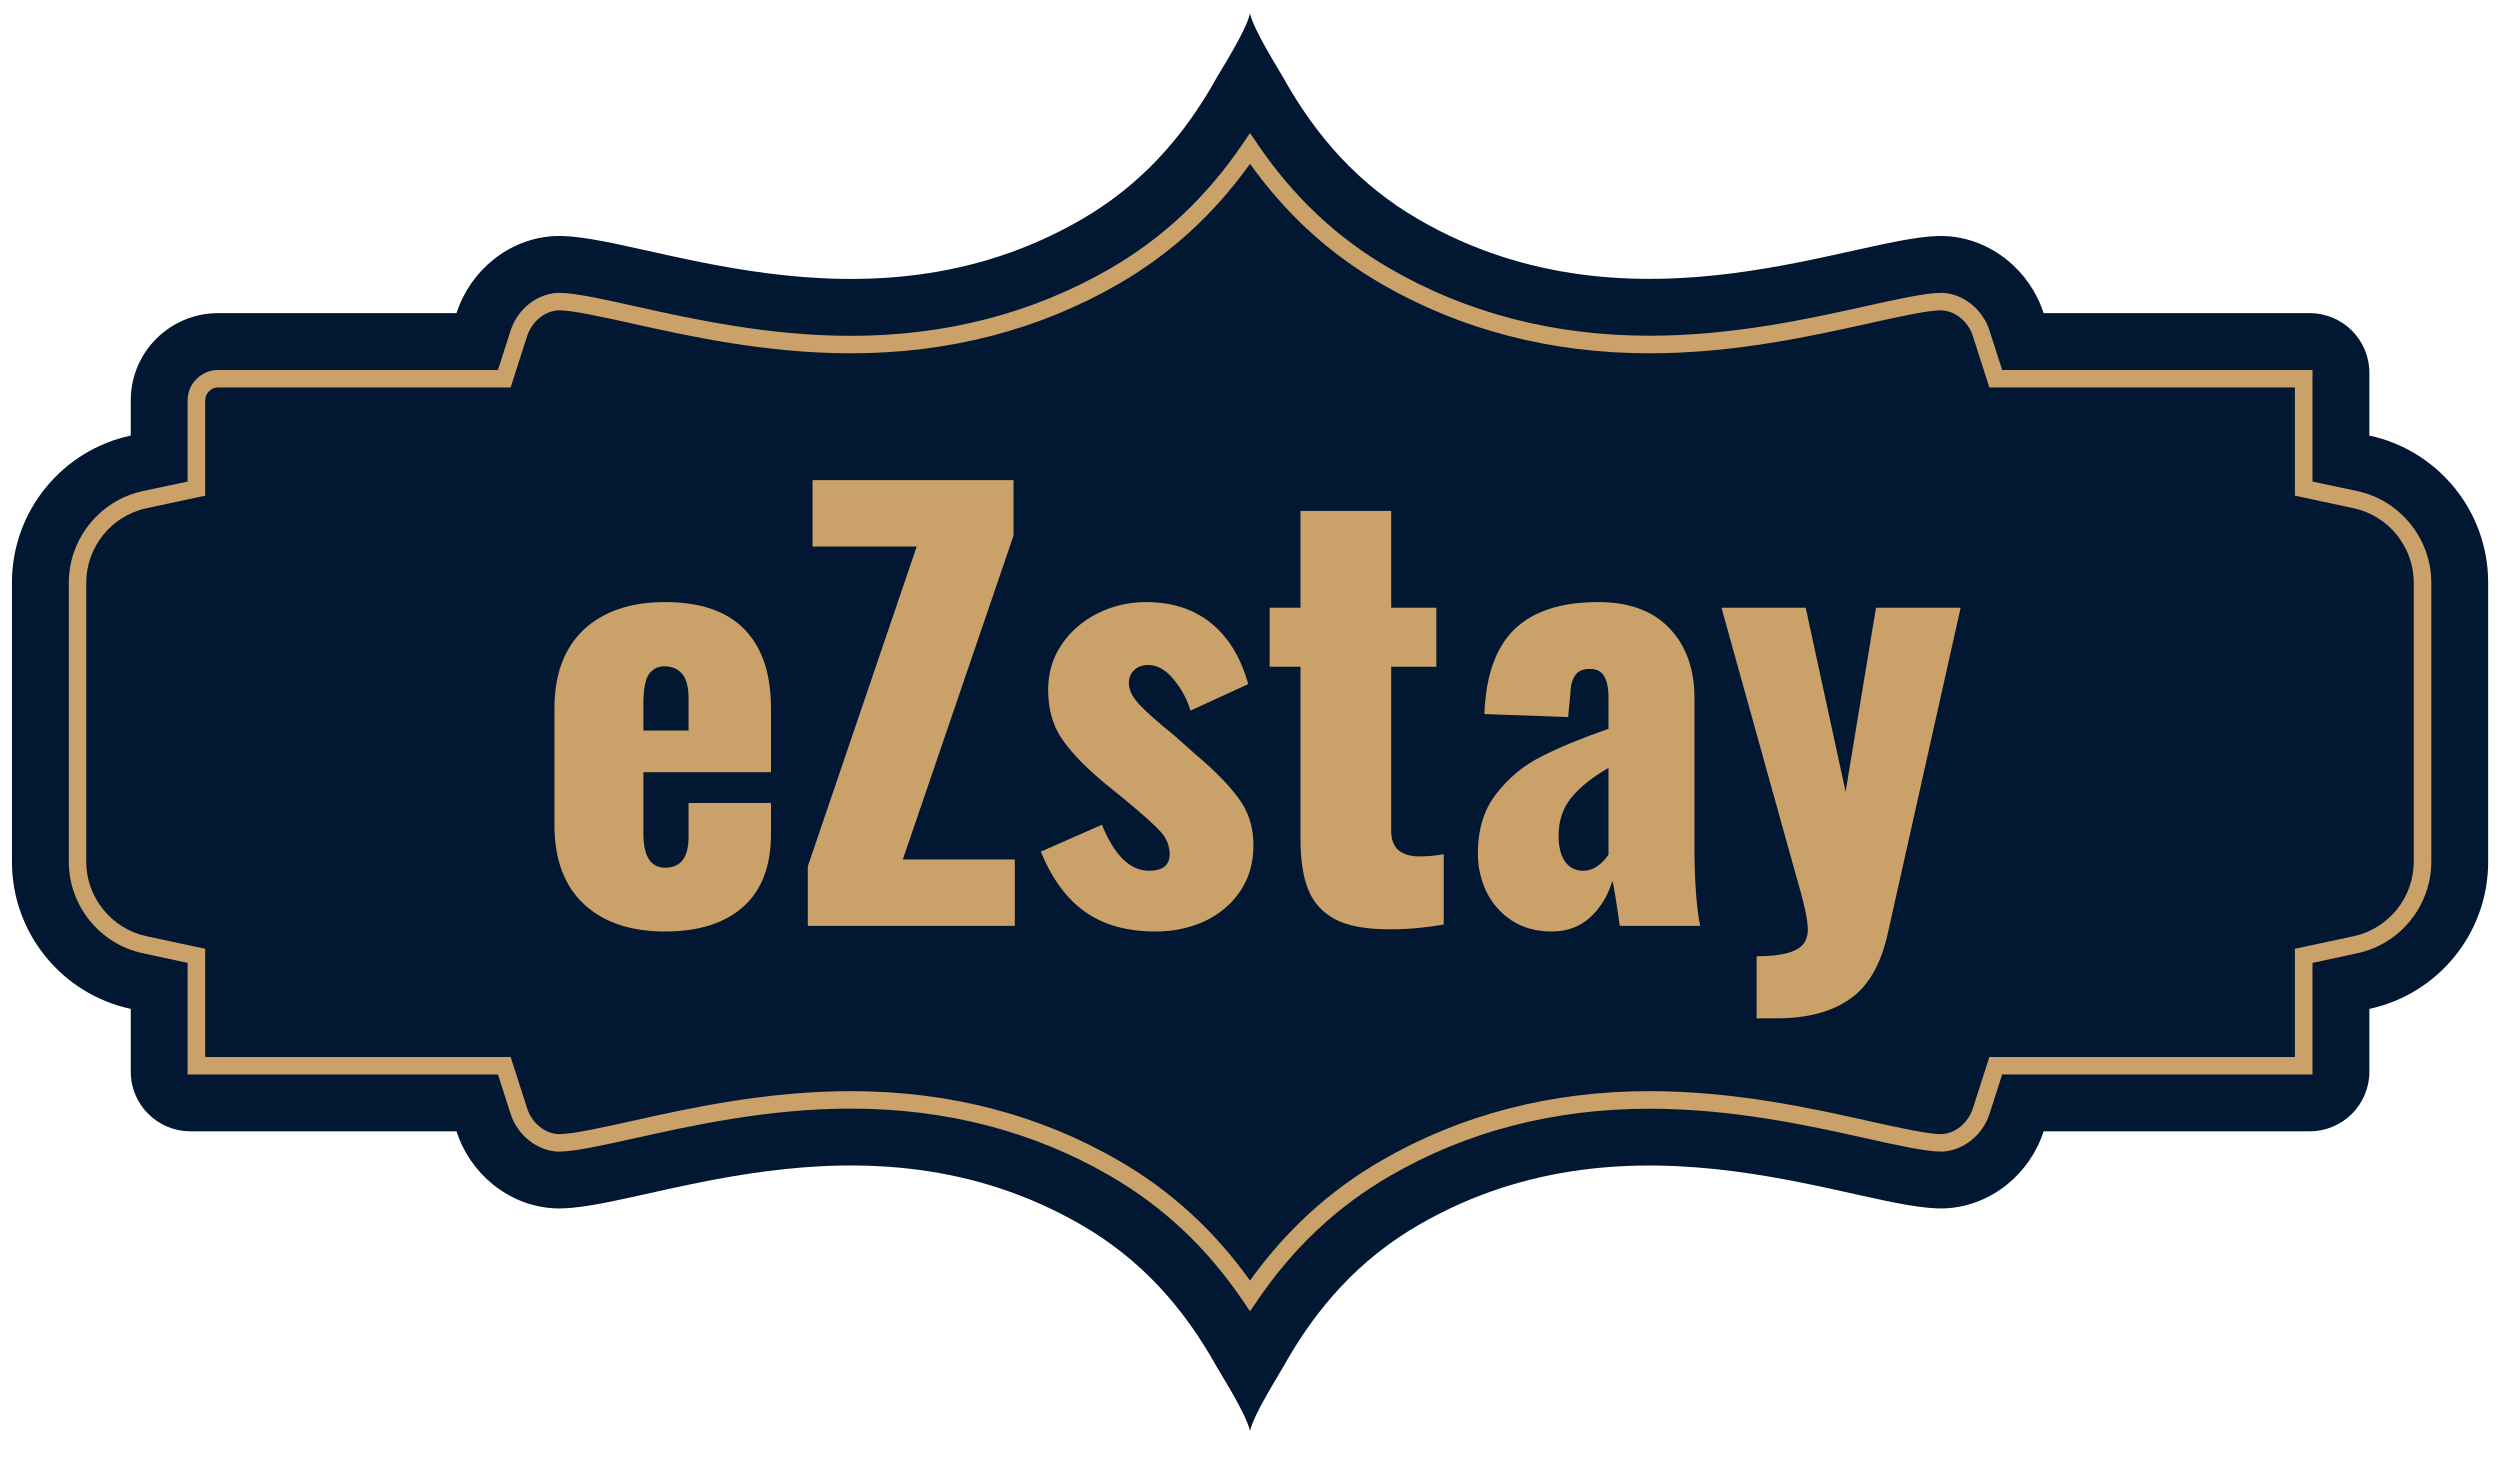 <svg xmlns="http://www.w3.org/2000/svg" xmlns:xlink="http://www.w3.org/1999/xlink" width="120" zoomAndPan="magnify" viewBox="0 0 90 52.5" height="70" preserveAspectRatio="xMidYMid meet" version="1.0"><defs><g/><clipPath id="331a2ec20a"><path d="M 0.43 0.484 L 89.574 0.484 L 89.574 51.516 L 0.43 51.516 Z M 0.43 0.484 " clip-rule="nonzero"/></clipPath></defs><g clip-path="url(#331a2ec20a)"><path fill="#021832" d="M 85.297 15.68 L 85.297 13.418 C 85.297 12.234 84.336 11.273 83.148 11.273 L 73.57 11.273 C 73.086 9.758 71.695 8.586 70.051 8.5 C 67.098 8.34 58.883 12.426 51.066 7.898 C 48.941 6.664 47.402 4.949 46.199 2.797 C 46.027 2.484 45.141 1.102 45 0.484 C 44.863 1.102 43.977 2.484 43.801 2.797 C 42.602 4.949 41.062 6.664 38.938 7.898 C 31.109 12.434 22.938 8.336 19.953 8.5 C 18.305 8.586 16.918 9.758 16.434 11.273 L 7.852 11.273 C 6.113 11.273 4.707 12.68 4.707 14.414 L 4.707 15.68 C 2.262 16.203 0.43 18.375 0.43 20.977 L 0.43 31.023 C 0.43 33.625 2.262 35.797 4.707 36.32 L 4.707 38.582 C 4.707 39.766 5.668 40.727 6.855 40.727 L 16.434 40.727 C 16.918 42.242 18.305 43.414 19.953 43.5 C 22.938 43.66 31.109 39.566 38.938 44.102 C 41.062 45.332 42.602 47.051 43.801 49.203 C 43.977 49.516 44.863 50.898 45 51.516 C 45.141 50.898 46.027 49.516 46.199 49.203 C 47.402 47.051 48.941 45.332 51.066 44.102 C 58.883 39.57 67.098 43.66 70.051 43.5 C 71.695 43.414 73.086 42.242 73.57 40.727 L 83.148 40.727 C 84.336 40.727 85.297 39.766 85.297 38.582 L 85.297 36.32 C 87.742 35.797 89.574 33.625 89.574 31.023 L 89.574 20.977 C 89.574 18.375 87.742 16.203 85.297 15.68 " fill-opacity="1" fill-rule="nonzero"/></g><path fill="#caa169" d="M 30.629 39.281 C 34.164 39.281 37.41 40.121 40.281 41.785 C 42.148 42.867 43.695 44.281 45 46.098 C 46.309 44.281 47.855 42.867 49.723 41.785 C 52.59 40.125 55.84 39.281 59.379 39.281 C 62.445 39.281 65.238 39.902 67.281 40.359 C 68.32 40.59 69.391 40.828 69.871 40.828 C 69.883 40.828 69.895 40.828 69.906 40.828 C 70.398 40.801 70.855 40.422 71.02 39.91 L 71.617 38.051 L 82.617 38.051 L 82.617 34.156 L 84.734 33.703 C 85.988 33.434 86.895 32.309 86.895 31.023 L 86.895 20.977 C 86.895 19.691 85.988 18.566 84.734 18.297 L 82.617 17.844 L 82.617 13.949 L 71.617 13.949 L 71.02 12.09 C 70.855 11.578 70.398 11.199 69.906 11.172 C 69.895 11.172 69.883 11.172 69.871 11.172 C 69.391 11.172 68.32 11.41 67.281 11.641 C 65.238 12.094 62.445 12.719 59.379 12.719 C 55.84 12.719 52.59 11.875 49.723 10.215 C 47.855 9.133 46.309 7.719 45 5.898 C 43.695 7.719 42.145 9.133 40.281 10.215 C 37.41 11.875 34.164 12.719 30.629 12.719 C 27.574 12.719 24.785 12.098 22.75 11.645 C 21.703 11.414 20.625 11.172 20.133 11.172 C 20.121 11.172 20.109 11.172 20.098 11.172 C 19.605 11.199 19.148 11.578 18.98 12.09 L 18.383 13.949 L 7.852 13.949 C 7.594 13.949 7.387 14.16 7.387 14.414 L 7.387 17.844 L 5.27 18.297 C 4.016 18.566 3.105 19.691 3.105 20.977 L 3.105 31.023 C 3.105 32.309 4.016 33.434 5.27 33.703 L 7.387 34.156 L 7.387 38.051 L 18.383 38.051 L 18.98 39.91 C 19.148 40.422 19.605 40.801 20.098 40.828 C 20.109 40.828 20.121 40.828 20.133 40.828 C 20.625 40.828 21.707 40.586 22.75 40.355 C 24.785 39.902 27.574 39.281 30.629 39.281 Z M 45 47.207 L 44.742 46.824 C 43.438 44.906 41.871 43.438 39.965 42.332 C 37.191 40.723 34.051 39.91 30.629 39.91 C 27.645 39.91 24.895 40.523 22.887 40.969 C 21.758 41.219 20.695 41.457 20.133 41.457 C 20.109 41.457 20.086 41.457 20.066 41.457 C 19.316 41.414 18.625 40.859 18.383 40.102 L 17.926 38.68 L 6.754 38.68 L 6.754 34.664 L 5.137 34.316 C 3.594 33.988 2.477 32.602 2.477 31.023 L 2.477 20.977 C 2.477 19.398 3.594 18.012 5.137 17.68 L 6.754 17.336 L 6.754 14.414 C 6.754 13.812 7.246 13.32 7.852 13.32 L 17.926 13.32 L 18.383 11.898 C 18.625 11.141 19.316 10.582 20.066 10.543 C 20.086 10.543 20.109 10.543 20.133 10.543 C 20.695 10.543 21.758 10.777 22.887 11.031 C 24.895 11.477 27.645 12.09 30.629 12.09 C 34.051 12.09 37.191 11.273 39.965 9.668 C 41.871 8.562 43.434 7.094 44.742 5.172 L 45 4.789 L 45.262 5.172 C 46.566 7.094 48.129 8.562 50.039 9.668 C 52.809 11.273 55.953 12.086 59.379 12.086 C 62.375 12.086 65.133 11.473 67.145 11.027 C 68.266 10.777 69.324 10.543 69.871 10.543 C 69.895 10.543 69.918 10.543 69.938 10.543 C 70.688 10.582 71.379 11.141 71.621 11.898 L 72.078 13.32 L 83.25 13.32 L 83.25 17.336 L 84.867 17.68 C 86.406 18.012 87.527 19.398 87.527 20.977 L 87.527 31.023 C 87.527 32.602 86.406 33.988 84.867 34.316 L 83.25 34.664 L 83.25 38.68 L 72.078 38.68 L 71.621 40.102 C 71.379 40.859 70.688 41.414 69.938 41.457 C 69.918 41.457 69.895 41.457 69.871 41.457 C 69.324 41.457 68.266 41.223 67.145 40.973 C 65.133 40.523 62.375 39.914 59.379 39.914 C 55.949 39.914 52.809 40.727 50.039 42.332 C 48.133 43.438 46.566 44.906 45.262 46.824 L 45 47.207 " fill-opacity="1" fill-rule="nonzero"/><g fill="#caa169" fill-opacity="1"><g transform="translate(19.194, 33.331)"><g><path d="M 4.75 0.203 C 3.5 0.203 2.52 -0.129 1.812 -0.797 C 1.113 -1.461 0.766 -2.406 0.766 -3.625 L 0.766 -7.828 C 0.766 -9.047 1.113 -9.988 1.812 -10.656 C 2.52 -11.32 3.5 -11.656 4.75 -11.656 C 6.02 -11.656 6.973 -11.328 7.609 -10.672 C 8.242 -10.023 8.562 -9.078 8.562 -7.828 L 8.562 -5.531 L 3.969 -5.531 L 3.969 -3.328 C 3.969 -2.504 4.227 -2.094 4.75 -2.094 C 5.312 -2.094 5.594 -2.461 5.594 -3.203 L 5.594 -4.422 L 8.562 -4.422 L 8.562 -3.312 C 8.562 -2.156 8.227 -1.281 7.562 -0.688 C 6.895 -0.094 5.957 0.203 4.75 0.203 Z M 5.594 -7.031 L 5.594 -8.188 C 5.594 -8.602 5.516 -8.898 5.359 -9.078 C 5.203 -9.254 4.992 -9.344 4.734 -9.344 C 4.484 -9.344 4.289 -9.242 4.156 -9.047 C 4.031 -8.848 3.969 -8.5 3.969 -8 L 3.969 -7.031 Z M 5.594 -7.031 "/></g></g></g><g fill="#caa169" fill-opacity="1"><g transform="translate(28.502, 33.331)"><g><path d="M 0.578 -2.141 L 4.5 -13.656 L 0.75 -13.656 L 0.75 -16.047 L 7.984 -16.047 L 7.984 -14.047 L 4 -2.391 L 8.031 -2.391 L 8.031 0 L 0.578 0 Z M 0.578 -2.141 "/></g></g></g><g fill="#caa169" fill-opacity="1"><g transform="translate(37.077, 33.331)"><g><path d="M 4.531 0.203 C 3.52 0.203 2.68 -0.023 2.016 -0.484 C 1.348 -0.941 0.805 -1.672 0.391 -2.672 L 2.594 -3.641 C 2.801 -3.117 3.047 -2.711 3.328 -2.422 C 3.617 -2.129 3.938 -1.984 4.281 -1.984 C 4.781 -1.984 5.031 -2.18 5.031 -2.578 C 5.031 -2.867 4.93 -3.129 4.734 -3.359 C 4.535 -3.586 4.109 -3.973 3.453 -4.516 L 2.609 -5.203 C 1.922 -5.785 1.422 -6.316 1.109 -6.797 C 0.805 -7.273 0.656 -7.844 0.656 -8.5 C 0.656 -9.102 0.816 -9.645 1.141 -10.125 C 1.461 -10.602 1.895 -10.977 2.438 -11.25 C 2.977 -11.52 3.562 -11.656 4.188 -11.656 C 5.125 -11.656 5.906 -11.398 6.531 -10.891 C 7.156 -10.379 7.598 -9.648 7.859 -8.703 L 5.781 -7.75 C 5.656 -8.164 5.453 -8.539 5.172 -8.875 C 4.891 -9.219 4.586 -9.391 4.266 -9.391 C 4.047 -9.391 3.875 -9.328 3.75 -9.203 C 3.625 -9.086 3.562 -8.93 3.562 -8.734 C 3.562 -8.492 3.691 -8.234 3.953 -7.953 C 4.211 -7.68 4.617 -7.32 5.172 -6.875 L 5.984 -6.156 C 6.641 -5.602 7.145 -5.086 7.5 -4.609 C 7.863 -4.129 8.047 -3.562 8.047 -2.906 C 8.047 -2.258 7.883 -1.703 7.562 -1.234 C 7.238 -0.766 6.805 -0.406 6.266 -0.156 C 5.734 0.082 5.156 0.203 4.531 0.203 Z M 4.531 0.203 "/></g></g></g><g fill="#caa169" fill-opacity="1"><g transform="translate(45.474, 33.331)"><g><path d="M 4.562 0.125 C 3.707 0.125 3.051 0.004 2.594 -0.234 C 2.133 -0.484 1.812 -0.836 1.625 -1.297 C 1.438 -1.766 1.344 -2.367 1.344 -3.109 L 1.344 -9.328 L 0.234 -9.328 L 0.234 -11.453 L 1.344 -11.453 L 1.344 -14.938 L 4.609 -14.938 L 4.609 -11.453 L 6.234 -11.453 L 6.234 -9.328 L 4.609 -9.328 L 4.609 -3.422 C 4.609 -3.109 4.695 -2.875 4.875 -2.719 C 5.062 -2.57 5.312 -2.5 5.625 -2.5 C 5.883 -2.5 6.176 -2.523 6.5 -2.578 L 6.5 -0.047 C 5.863 0.066 5.219 0.125 4.562 0.125 Z M 4.562 0.125 "/></g></g></g><g fill="#caa169" fill-opacity="1"><g transform="translate(52.484, 33.331)"><g><path d="M 3.375 0.203 C 2.812 0.203 2.328 0.066 1.922 -0.203 C 1.523 -0.473 1.223 -0.82 1.016 -1.25 C 0.816 -1.688 0.719 -2.133 0.719 -2.594 C 0.719 -3.477 0.941 -4.203 1.391 -4.766 C 1.836 -5.336 2.375 -5.781 3 -6.094 C 3.625 -6.414 4.43 -6.75 5.422 -7.094 L 5.422 -8.234 C 5.422 -8.566 5.367 -8.816 5.266 -8.984 C 5.172 -9.16 5 -9.25 4.75 -9.25 C 4.5 -9.25 4.32 -9.172 4.219 -9.016 C 4.113 -8.859 4.055 -8.633 4.047 -8.344 L 3.969 -7.516 L 0.953 -7.625 C 1.004 -9 1.363 -10.016 2.031 -10.672 C 2.707 -11.328 3.711 -11.656 5.047 -11.656 C 6.172 -11.656 7.031 -11.336 7.625 -10.703 C 8.219 -10.078 8.516 -9.242 8.516 -8.203 L 8.516 -2.859 C 8.516 -1.691 8.582 -0.738 8.719 0 L 5.828 0 C 5.703 -0.883 5.613 -1.426 5.562 -1.625 C 5.406 -1.094 5.141 -0.656 4.766 -0.312 C 4.398 0.031 3.938 0.203 3.375 0.203 Z M 4.516 -1.984 C 4.848 -1.984 5.148 -2.176 5.422 -2.562 L 5.422 -5.688 C 4.828 -5.344 4.379 -4.984 4.078 -4.609 C 3.773 -4.234 3.625 -3.773 3.625 -3.234 C 3.625 -2.848 3.703 -2.539 3.859 -2.312 C 4.016 -2.094 4.234 -1.984 4.516 -1.984 Z M 4.516 -1.984 "/></g></g></g><g fill="#caa169" fill-opacity="1"><g transform="translate(61.911, 33.331)"><g><path d="M 1.328 1.094 C 1.961 1.094 2.426 1.02 2.719 0.875 C 3.02 0.738 3.172 0.488 3.172 0.125 C 3.172 -0.207 3.031 -0.848 2.75 -1.797 L 0.062 -11.453 L 3.094 -11.453 L 4.531 -4.828 L 5.625 -11.453 L 8.672 -11.453 L 6.047 0.281 C 5.797 1.406 5.336 2.191 4.672 2.641 C 4.016 3.098 3.145 3.328 2.062 3.328 L 1.328 3.328 Z M 1.328 1.094 "/></g></g></g></svg>